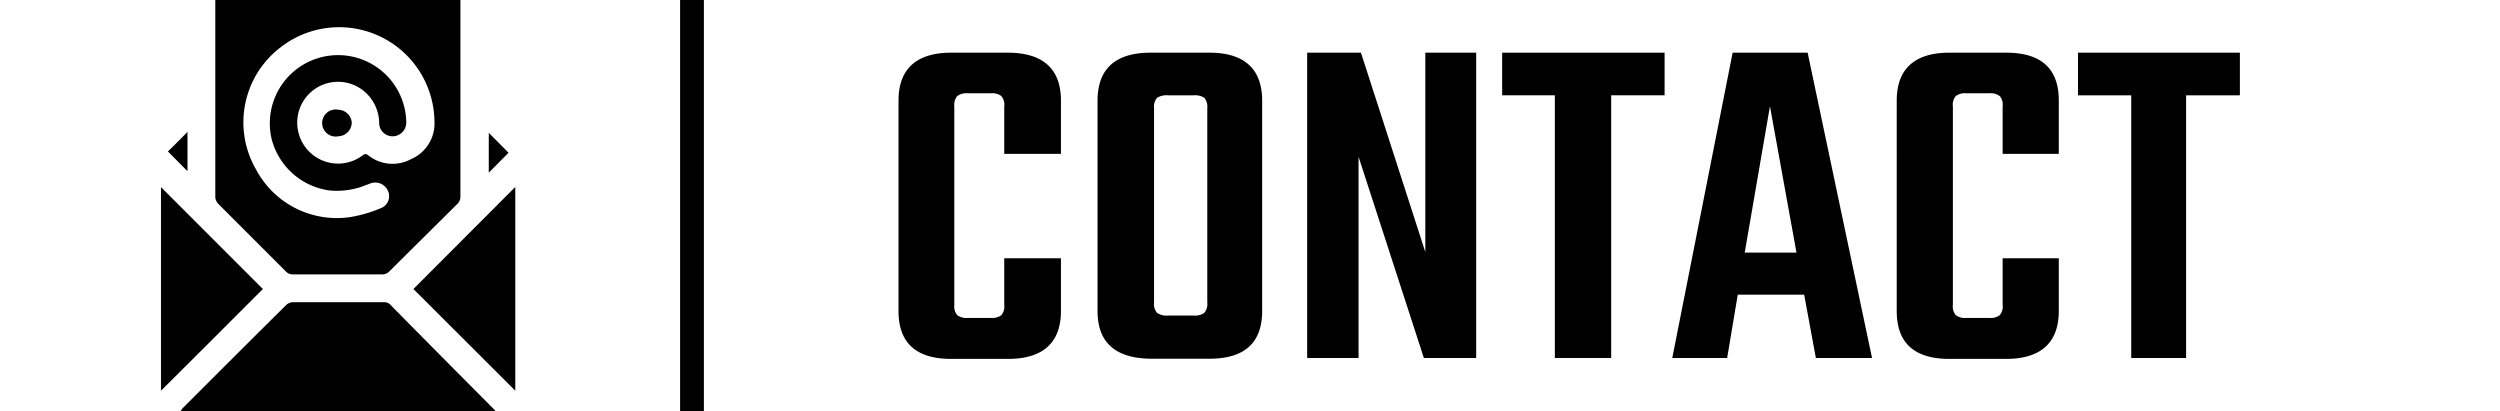 <svg id="Layer_1" data-name="Layer 1" xmlns="http://www.w3.org/2000/svg" viewBox="0 0 136.67 22.48"><path d="M10.25,9.36,9.18,8.28c.34-.33.71-.7,1.07-1.07Z"/><path d="M14.37,15.8c-1.83,1.83-3.69,3.7-5.57,5.56V10.23Z"/><path d="M19.23,6.7a.76.76,0,0,1-.73.75A.74.74,0,1,1,18.5,6,.76.76,0,0,1,19.23,6.7Z"/><path d="M11.77,0V10.79a.62.62,0,0,0,.15.34l3.73,3.73A.49.49,0,0,0,16,15h4.88a.53.53,0,0,0,.41-.17L25,11.15a.55.55,0,0,0,.17-.42c0-3.48,0-7,0-10.44V0ZM22.47,8.7a2.13,2.13,0,0,1-2.34-.21.21.21,0,0,0-.3,0,2.23,2.23,0,0,1-3.51-1.23,2.23,2.23,0,0,1,3.5-2.34,2.31,2.31,0,0,1,.91,1.8.73.73,0,0,0,1,.68.75.75,0,0,0,.48-.71,3.73,3.73,0,1,0-7.36.91A3.79,3.79,0,0,0,18,10.41a4.18,4.18,0,0,0,2-.29l.3-.11a.76.76,0,0,1,.92.45.7.7,0,0,1-.4.92,7.25,7.25,0,0,1-1.69.49A5,5,0,0,1,14,9.27a5.15,5.15,0,0,1,1.31-6.66,5.21,5.21,0,0,1,8.44,4A2.12,2.12,0,0,1,22.47,8.7Z"/><path d="M27,22.37l.09.1H9.87L10,22.3c1.88-1.88,3.76-3.76,5.64-5.62a.57.57,0,0,1,.36-.16H21a.45.45,0,0,1,.32.12C23.19,18.54,25.1,20.46,27,22.37Z"/><path d="M27.8,8.35,26.72,9.44V7.26Z"/><path d="M22.6,15.8l5.57-5.58V21.36Z"/><rect x="37.18" width="1.3" height="22.48"/><path d="M58,8.41H54.9V5.82a.73.73,0,0,0-.16-.57.84.84,0,0,0-.58-.15H52.92a.87.87,0,0,0-.59.15.77.77,0,0,0-.16.57V16.66a.77.77,0,0,0,.16.57.87.87,0,0,0,.59.15h1.24a.84.84,0,0,0,.58-.15.73.73,0,0,0,.16-.57V14.12H58V17c0,1.75-1,2.62-2.89,2.62H52c-1.92,0-2.88-.87-2.88-2.62V5.5c0-1.75,1-2.62,2.88-2.62h3.09C57,2.88,58,3.75,58,5.5Z"/><path d="M62.89,2.88h3.23C68,2.88,69,3.75,69,5.5V17q0,2.61-2.88,2.61H62.89Q60,19.57,60,17V5.5C60,3.75,61,2.88,62.89,2.88ZM66,16.53V5.92a.76.76,0,0,0-.16-.57.93.93,0,0,0-.58-.14h-1.4a1,1,0,0,0-.61.14.76.76,0,0,0-.16.57V16.53a.76.76,0,0,0,.16.57.9.9,0,0,0,.61.15h1.4a.86.86,0,0,0,.58-.15A.76.76,0,0,0,66,16.53Z"/><path d="M77.92,2.88H80.7V19.57H77.84l-3.57-11V19.57H71.46V2.88H74.4l3.52,10.9Z"/><path d="M91,2.88V5.21H88.08V19.57H85V5.21H82.12V2.88Z"/><path d="M99.27,19.57l-.64-3.46H95l-.58,3.46h-3L94.72,2.88h4.1l3.52,16.69Zm-3.89-5.76h2.83l-1.45-8Z"/><path d="M112.55,8.41h-3.07V5.82a.73.73,0,0,0-.16-.57.84.84,0,0,0-.58-.15H107.5a.84.84,0,0,0-.58.15.73.73,0,0,0-.16.57V16.66a.73.73,0,0,0,.16.57.84.84,0,0,0,.58.15h1.24a.84.84,0,0,0,.58-.15.73.73,0,0,0,.16-.57V14.12h3.07V17c0,1.75-1,2.62-2.88,2.62h-3.1c-1.92,0-2.88-.87-2.88-2.62V5.5c0-1.75,1-2.62,2.88-2.62h3.1c1.92,0,2.88.87,2.88,2.62Z"/><path d="M122.45,2.88V5.21h-2.94V19.57h-3V5.21h-2.91V2.88Z"/></svg>